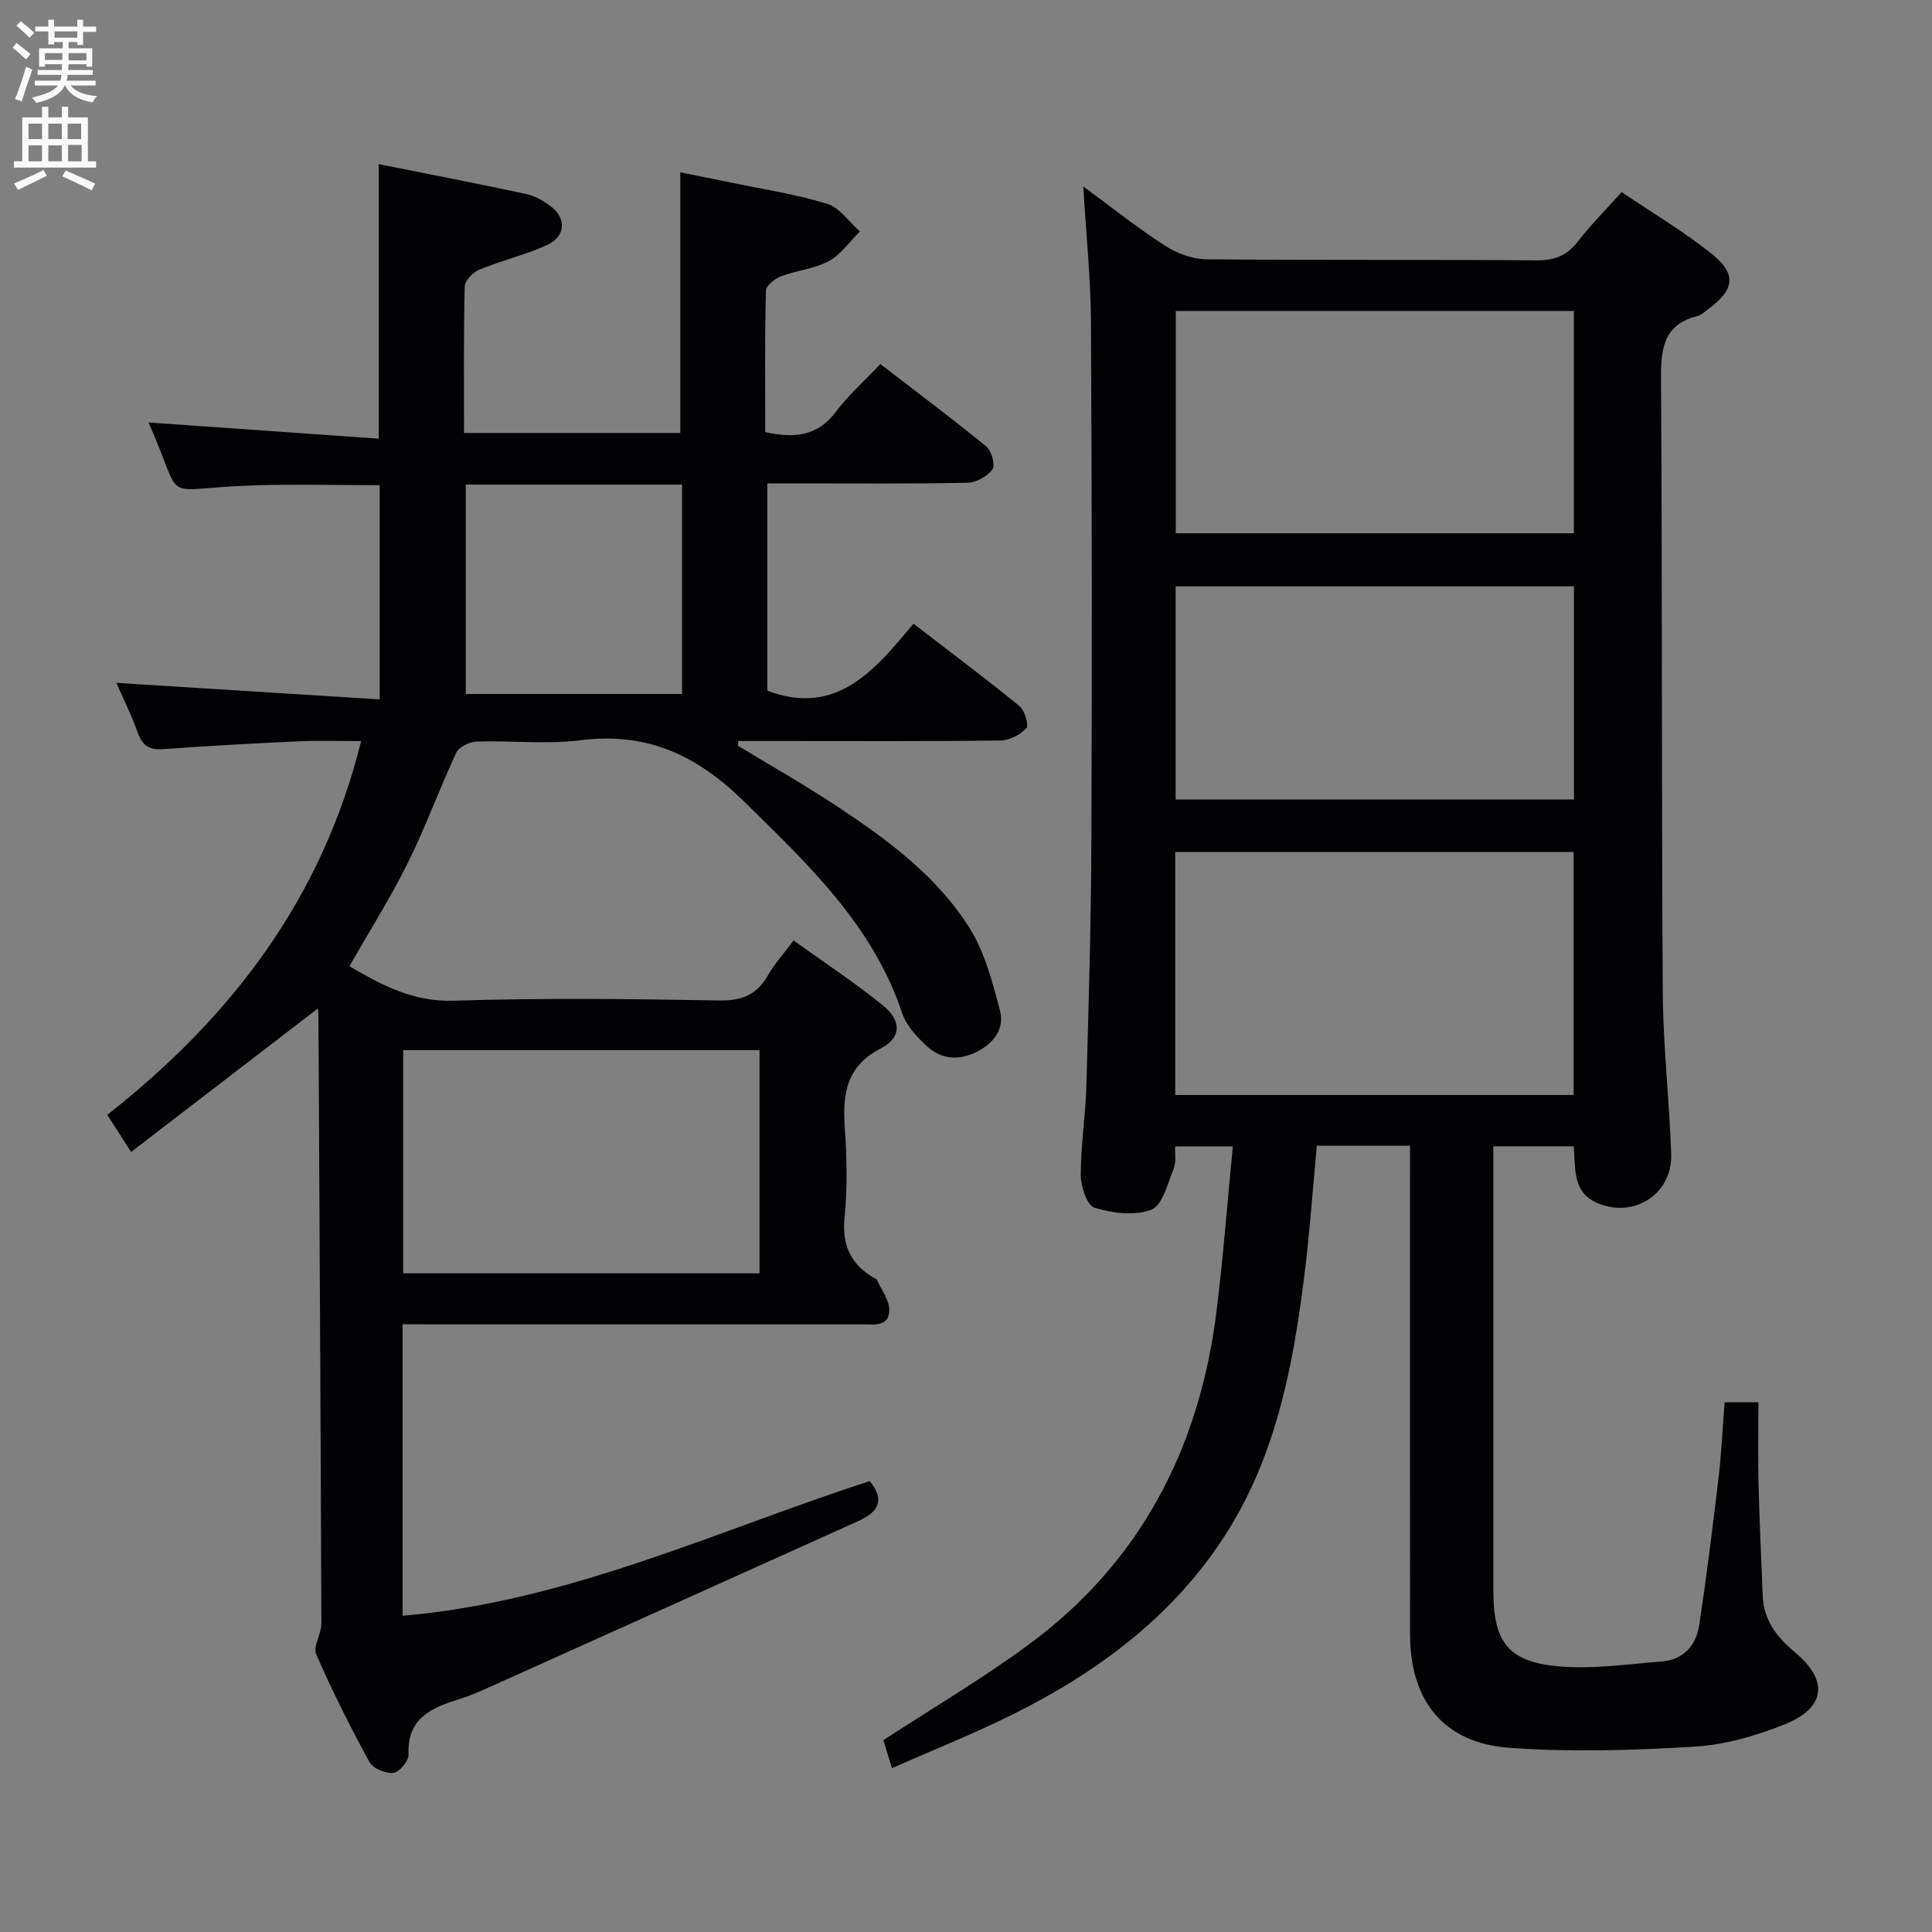 <svg enable-background="new 0 0 400 400" viewBox="0 0 400 400" xmlns="http://www.w3.org/2000/svg"><rect x="0" y="0" width="400" height="400" fill="#808080" stroke="none"/><path d="m83.36 274.17v60.36c34.28-2.94 64.94-17.57 96.7-27.89 3.58 4.36 1.25 6.66-2.55 8.37-25.29 11.4-50.59 22.79-75.89 34.16-2.12.95-4.26 1.92-6.47 2.6-5.77 1.79-10.9 3.91-10.57 11.5.06 1.29-1.89 3.65-3.09 3.78-1.61.18-4.25-.88-4.98-2.21-3.98-7.28-7.73-14.71-11.03-22.32-.72-1.65 1.07-4.23 1.06-6.38-.15-41.98-.39-83.96-.61-125.95 0-.59-.1-1.18-.12-1.39-12.81 9.84-25.51 19.59-38.67 29.7-2.01-3.14-3.3-5.15-4.93-7.69 25.59-20.1 44.44-44.63 52.56-77.37-4.22 0-8.43-.16-12.63.03-9.46.43-18.92.95-28.36 1.63-2.77.2-4.25-.62-5.21-3.29-1.34-3.73-3.11-7.29-4.48-10.43 18.01 1.13 36.06 2.26 54.52 3.42 0-15.51 0-29.75 0-44.35-8.77 0-17.53-.23-26.28.05-20.13.65-13.76 4.34-21.59-13.03 15.52 1.09 31.51 2.22 47.67 3.35 0-19.6 0-37.99 0-56.84 10.12 2.03 20.31 3.98 30.46 6.17 1.88.4 3.75 1.47 5.29 2.67 3.18 2.48 2.89 6.2-.93 7.93-4.5 2.04-9.41 3.19-13.99 5.08-1.31.54-3 2.27-3.03 3.5-.24 9.97-.14 19.96-.14 30.31h44.77c0-17.8 0-35.52 0-53.96 3.23.65 6.88 1.36 10.52 2.12 6.66 1.39 13.43 2.41 19.91 4.4 2.59.8 4.52 3.75 6.75 5.72-2.11 2.09-3.9 4.78-6.41 6.13-2.99 1.62-6.67 1.92-9.91 3.15-1.28.49-3.1 1.93-3.13 2.98-.24 9.79-.14 19.59-.14 29.28 6.05 1.34 10.85.84 14.63-4.2 2.58-3.44 5.87-6.34 9.21-9.88 7.61 5.86 14.9 11.3 21.93 17.06 1.09.89 1.91 3.86 1.29 4.72-1.06 1.45-3.36 2.75-5.17 2.79-11.83.24-23.66.13-35.5.13-1.83 0-3.65 0-5.95 0v42.93c14.36 5.37 22.16-4.19 30.26-13.88 7.61 5.86 14.89 11.31 21.93 17.05 1.1.89 2 3.95 1.43 4.58-1.25 1.37-3.5 2.53-5.35 2.55-15.16.2-30.33.11-45.5.11-2.92 0-5.84 0-8.76 0-.04.32-.08.64-.12.96 6.91 4.2 13.96 8.19 20.7 12.66 10.44 6.93 20.63 14.43 27.34 25.21 3.13 5.03 4.7 11.16 6.24 16.99.97 3.69-1.22 6.7-4.73 8.49-3.64 1.86-7.27 1.67-10.23-.98-2.17-1.93-4.42-4.37-5.31-7.03-6.13-18.31-19.58-30.87-32.84-43.89-9.69-9.51-20.07-14.32-33.76-12.57-7.05.9-14.32.03-21.48.27-1.47.05-3.67 1.11-4.23 2.31-3.51 7.52-6.33 15.37-10.02 22.8-3.6 7.26-7.95 14.14-12.1 21.42 6.64 3.83 13.1 7.4 21.57 7.13 18.31-.59 36.66-.38 54.99-.05 4.76.09 7.83-1.23 10.13-5.27 1.3-2.29 3.12-4.28 5.27-7.16 6.27 4.51 12.6 8.68 18.47 13.42 3.87 3.12 3.93 6.69-.35 8.9-7.28 3.75-7.98 9.48-7.51 16.48.42 6.14.57 12.38-.05 18.48-.6 5.89 1.34 9.89 6.3 12.71.14.08.35.15.41.28.91 2.05 2.51 4.09 2.54 6.15.04 3.65-3.17 3.06-5.61 3.06-29.67.01-59.33.01-89 .01-1.95-.03-3.91-.03-6.14-.03zm.11-56.75v46.21h73.78c0-15.53 0-30.76 0-46.21-24.75 0-49.14 0-73.78 0zm12.96-117.09v43.36h44.78c0-14.61 0-28.96 0-43.36-15.12 0-29.85 0-44.78 0z" fill="#010104"/><path d="m291.93 237.2c-6.88 0-13 0-19.29 0-.86 9.07-1.48 17.98-2.58 26.84-2.35 18.89-5.93 37.55-16.44 53.86-10.84 16.82-26.44 28.38-44.14 37.15-7.99 3.96-16.31 7.27-24.81 11.02-.83-2.73-1.39-4.56-1.77-5.79 10.3-6.72 20.47-12.72 29.94-19.68 23.32-17.13 35.53-40.82 39.04-69.2 1.38-11.17 2.23-22.41 3.37-34.05-4.3 0-7.87 0-11.94 0-.08 1.47.25 3.22-.32 4.62-1.24 3.05-2.29 7.56-4.6 8.47-3.41 1.35-8.05.73-11.77-.39-1.54-.46-2.86-4.36-2.86-6.7-.01-6.13.98-12.26 1.16-18.4.48-16.97.98-33.94 1.04-50.92.14-35.82.11-71.64-.09-107.46-.05-9.09-1.01-18.17-1.59-27.96 5.85 4.29 11.16 8.53 16.83 12.2 2.47 1.6 5.69 2.84 8.58 2.87 22.82.23 45.65.04 68.48.22 3.71.03 6.25-.98 8.5-3.89 2.64-3.41 5.71-6.49 9.08-10.24 6.21 4.21 12.76 8.09 18.65 12.79 5.25 4.19 4.71 7.48-.83 11.52-.67.49-1.33 1.15-2.1 1.34-7.5 1.88-7.61 7.37-7.57 13.73.26 42.15.09 84.3.36 126.45.07 11.12 1.38 22.23 1.74 33.36.27 8.18-7.56 13.29-15.12 10.19-5.33-2.18-4.68-7.07-5.05-11.82-5.38 0-10.75 0-16.65 0v5.55 86.47c0 10.44 2.97 14.65 13.21 15.62 7.15.68 14.5-.4 21.74-.99 4.36-.35 7.03-3.3 7.65-7.4 1.55-10.15 2.81-20.36 4.02-30.56.6-5.1.84-10.24 1.27-15.7h6.99c0 5.69-.11 11.46.03 17.23.19 7.64.56 15.27.87 22.9.2 5.07 2.97 8.55 6.72 11.69 6.93 5.8 6.31 11.46-2.15 14.86-5.93 2.38-12.39 4.25-18.72 4.63-12.73.77-25.58 1.15-38.28.24-13.6-.98-20.58-9.71-20.59-23.43-.03-31.82-.01-63.64-.01-95.47 0-1.76 0-3.56 0-5.77zm33.87-60.81c-27.8 0-55.14 0-82.48 0v50.32h82.48c0-16.87 0-33.45 0-50.32zm.05-112.01c-27.84 0-55.18 0-82.42 0v46.03h82.42c0-15.52 0-30.63 0-46.03zm.02 57.02c-27.85 0-55.21 0-82.47 0v44.13h82.47c0-14.88 0-29.35 0-44.13z" fill="#010104"/><g fill="#fbfafa"><path d="m2.6 9.9.8-1c.9.7 1.9 1.4 2.9 2.3l-.9 1.1c-1.1-1-2-1.8-2.8-2.4zm.5 10.6c.9-2.1 1.6-4.3 2.3-6.7.4.2.8.4 1.3.6-.7 2.1-1.5 4.3-2.2 6.6zm.3-15.2.9-.9c1 .8 2 1.6 2.8 2.4l-1 1c-.9-.9-1.8-1.7-2.7-2.5zm12.6-1.2h1.2v1.4h2.7v1.1h-2.7v2.7h-1.2v-.6h-1.8v1.3h4.9v3.8h-1.2v-.5h-3.7c0 .4-.1.9-.1 1.2h5.1v1h-5.2c0 .5-.1.9-.2 1.2h6v1h-5.2c1.1 1.3 2.9 2 5.5 2.2-.4.4-.7.8-.9 1.3-2.9-.5-4.8-1.6-5.7-3.5h-.1c-.8 1.7-2.7 2.9-5.9 3.6-.2-.4-.6-.8-.9-1.1 2.8-.6 4.6-1.4 5.4-2.5h-4.8v-1h5.3c.1-.3.2-.7.2-1.2h-4.9v-1h5c0-.4 0-.8.1-1.2h-3.6v.5h-1.2v-3.8h4.9v-1.3h-1.8v.5h-1.2v-2.7h-2.7v-1h2.7v-1.4h1.2v1.4h4.8zm-6.7 8.3h3.6c0-.4 0-.9 0-1.4h-3.6zm1.9-4.6h4.8v-1.3h-4.7v1.3zm6.7 3.2h-3.7v1.5h3.7z"/><path d="m8.7 22.1h1.3v2.2h2.8v-2.2h1.3v2.2h4.1v9.1h1.7v1.3h-17v-1.3h1.7v-9.1h4.1zm.3 13.1.7 1.2c-1.8.9-3.8 1.9-6 2.9-.2-.4-.5-.8-.8-1.3 2.3-1 4.4-1.9 6.1-2.8zm-3.1-6.4h2.8v-3.2h-2.8zm0 4.6h2.8v-3.3h-2.8zm4.1-4.6h2.8v-3.2h-2.8zm0 4.6h2.8v-3.3h-2.8zm3.6 1.9c2.1.9 4.1 1.8 6.1 2.7l-.7 1.4c-2.2-1.1-4.2-2-6.1-2.9zm3.2-9.7h-2.8v3.2h2.8zm-2.7 7.8h2.8v-3.4h-2.8z"/></g></svg>
